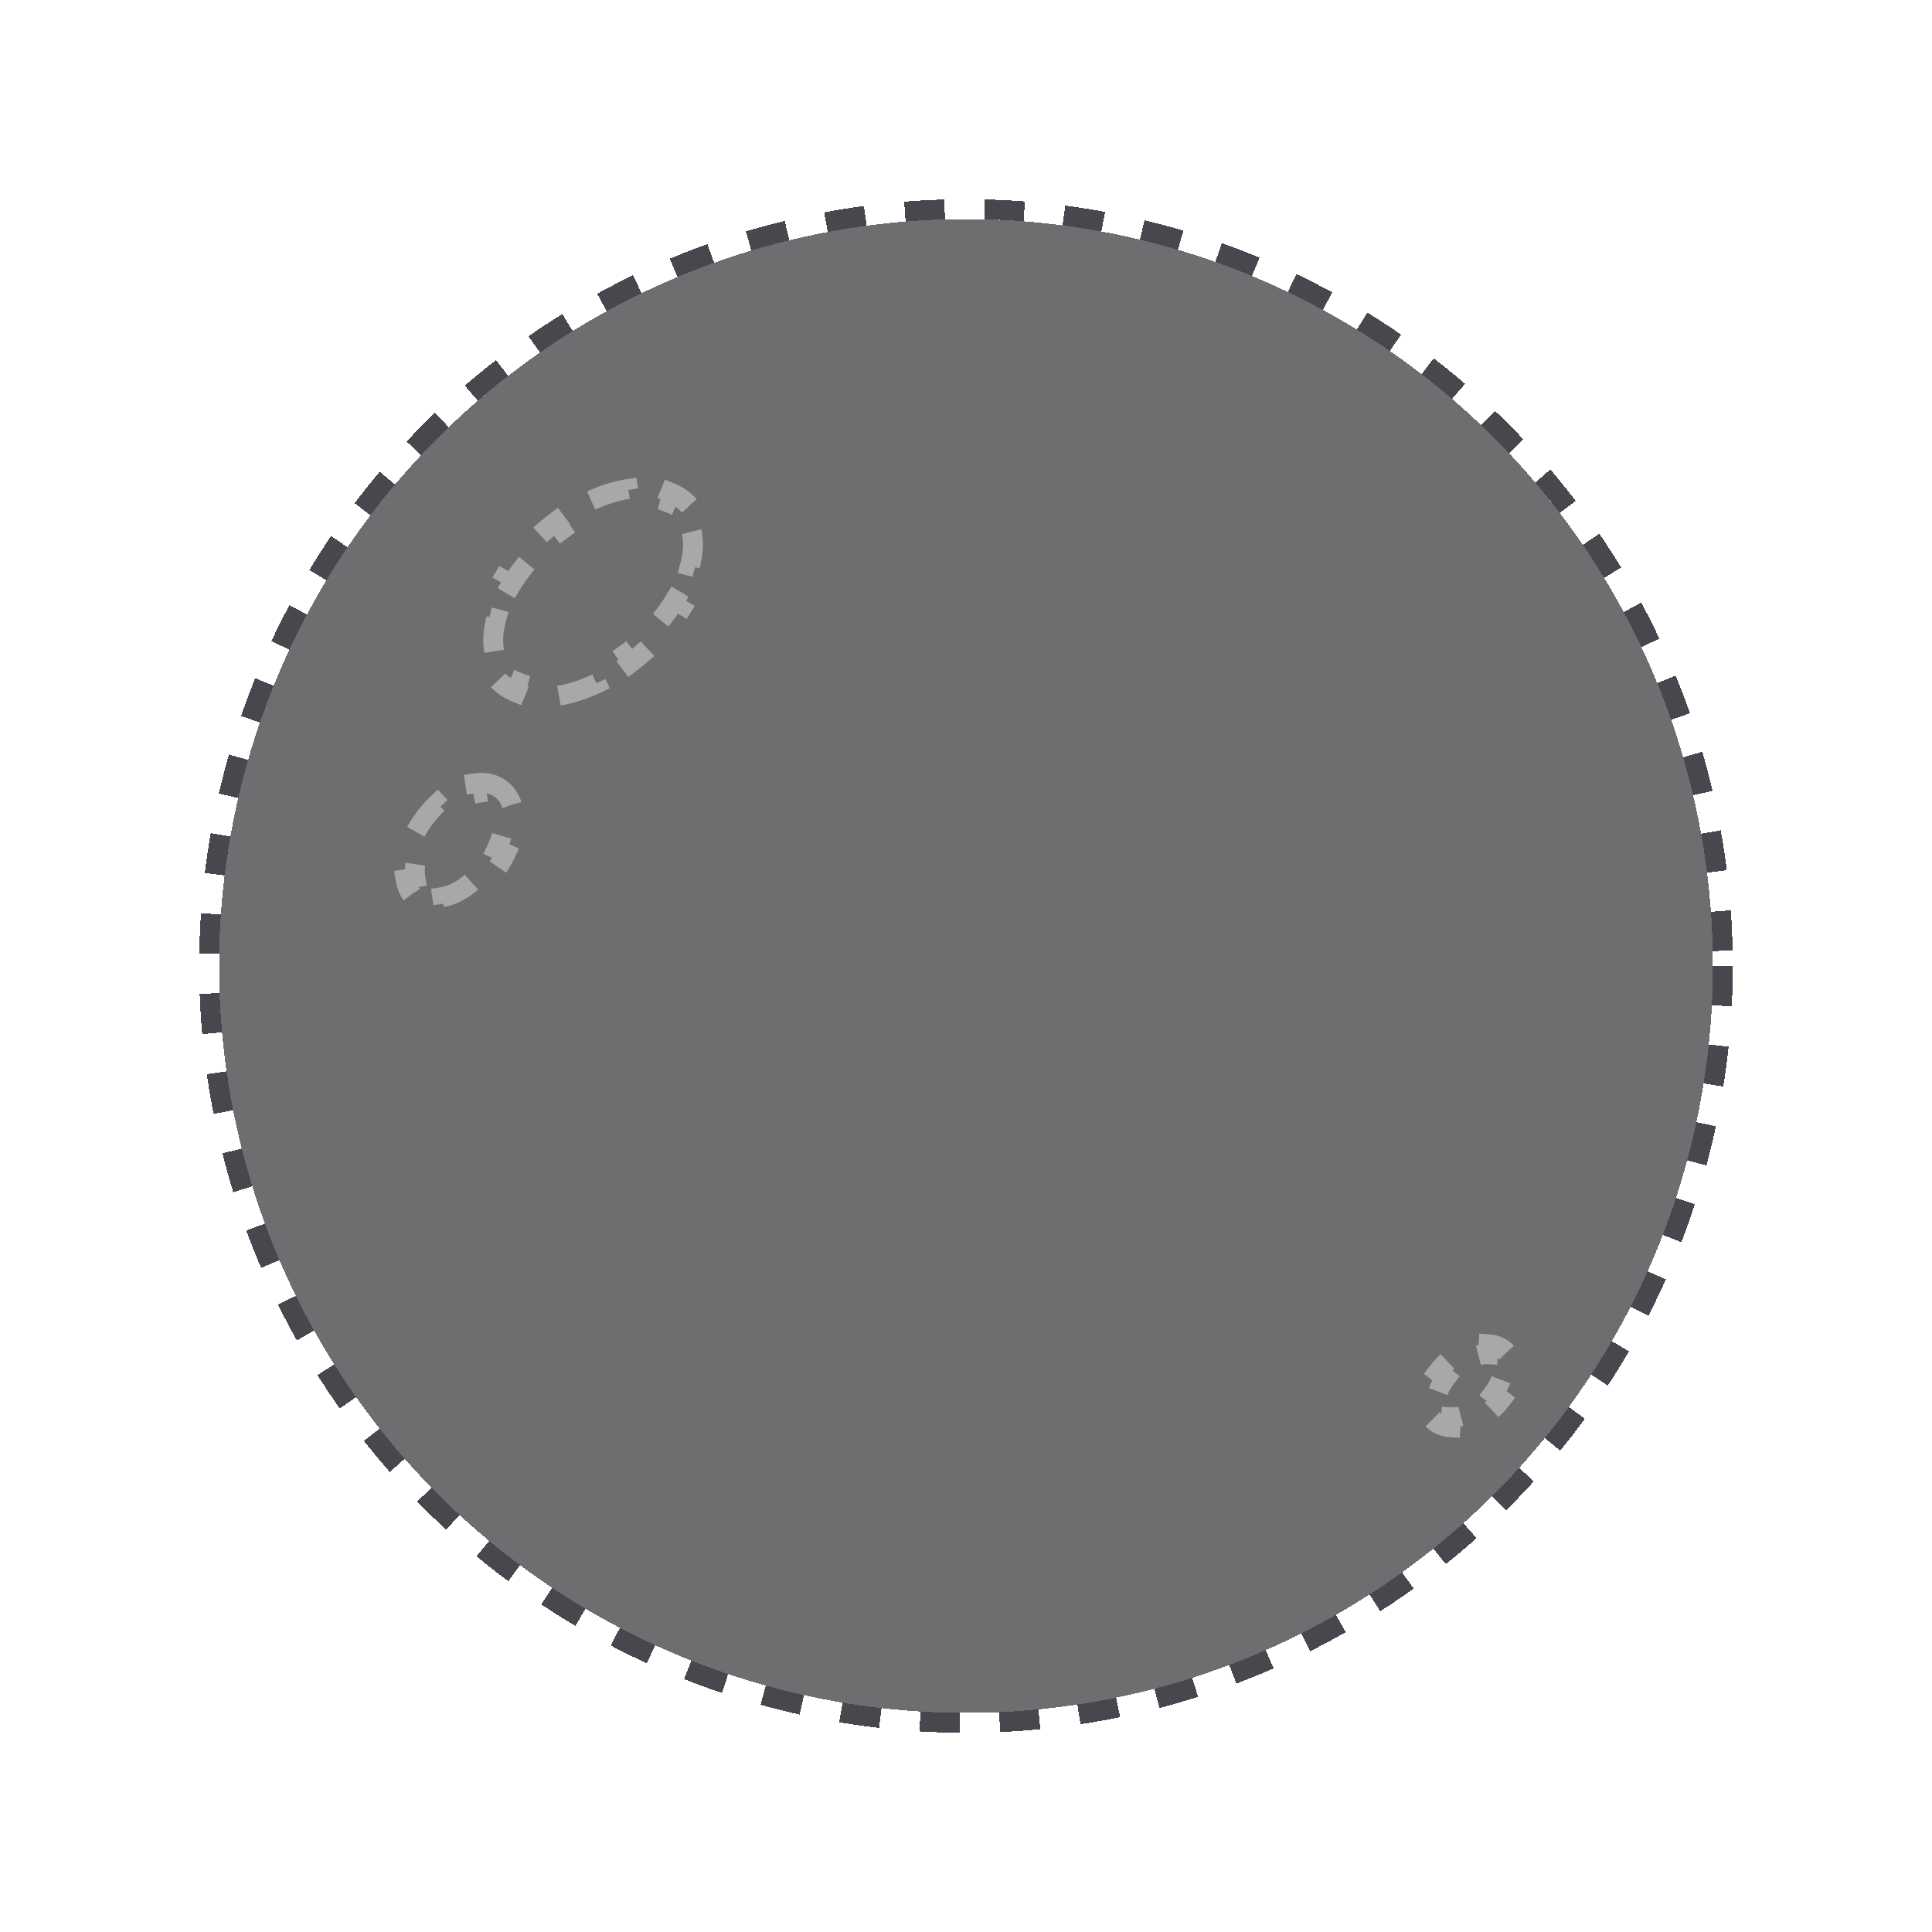 <svg width="194" height="194" viewBox="0 0 194 194" fill="none" xmlns="http://www.w3.org/2000/svg">
<g filter="url(#filter0_d_537_123)">
<circle cx="97" cy="97" r="76" stroke="#46484D" stroke-width="2" stroke-dasharray="4 4" shape-rendering="crispEdges"/>
</g>
<g filter="url(#filter1_d_537_123)">
<circle cx="97" cy="97" r="75" fill="#0E0D11" fill-opacity="0.6" shape-rendering="crispEdges"/>
</g>
<path d="M69.217 50.786C68.687 50.197 68.04 49.76 67.318 49.463L66.938 50.388C65.895 49.96 64.618 49.869 63.224 50.089L63.068 49.102C61.824 49.298 60.519 49.718 59.217 50.332L59.643 51.236C58.569 51.743 57.482 52.398 56.424 53.191L55.824 52.39C55.307 52.778 54.797 53.197 54.298 53.646C53.8 54.094 53.33 54.558 52.891 55.032L53.624 55.712C52.724 56.681 51.96 57.694 51.344 58.709L50.489 58.191C49.742 59.422 49.188 60.676 48.862 61.892L49.828 62.151C49.463 63.514 49.42 64.793 49.737 65.875L48.778 66.156C48.997 66.906 49.365 67.595 49.895 68.183C50.425 68.772 51.071 69.209 51.794 69.506L52.174 68.581C53.217 69.009 54.493 69.101 55.887 68.88L56.044 69.868C57.287 69.671 58.592 69.252 59.895 68.637L59.468 67.733C60.543 67.226 61.63 66.572 62.688 65.779L63.288 66.579C63.805 66.191 64.315 65.772 64.813 65.324C65.312 64.875 65.781 64.411 66.221 63.938L65.488 63.258C66.387 62.288 67.151 61.276 67.768 60.26L68.623 60.779C69.37 59.547 69.923 58.293 70.249 57.077L69.283 56.819C69.648 55.455 69.691 54.176 69.374 53.094L70.334 52.813C70.114 52.063 69.746 51.374 69.217 50.786Z" stroke="white" stroke-opacity="0.4" stroke-width="2" stroke-dasharray="4 4"/>
<path d="M50.252 79.199C49.499 78.652 48.593 78.522 47.717 78.652L47.864 79.641C46.835 79.793 45.668 80.426 44.605 81.43L43.919 80.703C43.436 81.158 42.976 81.68 42.555 82.259C42.134 82.838 41.78 83.437 41.496 84.037L42.4 84.465C41.773 85.787 41.532 87.092 41.705 88.117L40.719 88.284C40.867 89.156 41.27 89.978 42.023 90.525C42.777 91.073 43.683 91.203 44.558 91.073L44.412 90.084C45.441 89.931 46.607 89.299 47.67 88.295L48.357 89.022C48.84 88.566 49.3 88.044 49.721 87.465C50.141 86.886 50.495 86.287 50.78 85.688L49.876 85.259C50.502 83.938 50.743 82.633 50.57 81.607L51.556 81.441C51.409 80.568 51.006 79.746 50.252 79.199Z" stroke="white" stroke-opacity="0.4" stroke-width="2" stroke-dasharray="4 4"/>
<path d="M151.275 135.804C150.787 135.262 150.124 135.027 149.471 134.986L149.408 135.984C148.717 135.941 147.868 136.191 147.035 136.699L146.515 135.845C146.119 136.086 145.73 136.375 145.361 136.708C144.991 137.041 144.663 137.397 144.382 137.766L145.177 138.373C144.585 139.148 144.247 139.965 144.218 140.658L143.218 140.616C143.191 141.269 143.356 141.954 143.843 142.495C144.331 143.037 144.995 143.272 145.648 143.313L145.71 142.315C146.402 142.359 147.25 142.108 148.083 141.6L148.603 142.454C148.999 142.213 149.388 141.924 149.758 141.591C150.127 141.259 150.455 140.902 150.737 140.533L149.942 139.927C150.533 139.152 150.871 138.334 150.901 137.641L151.9 137.684C151.928 137.03 151.762 136.346 151.275 135.804Z" stroke="white" stroke-opacity="0.4" stroke-width="2" stroke-dasharray="4 4"/>
<defs>
<filter id="filter0_d_537_123" x="0" y="0" width="194" height="194" filterUnits="userSpaceOnUse" color-interpolation-filters="sRGB">
<feFlood flood-opacity="0" result="BackgroundImageFix"/>
<feColorMatrix in="SourceAlpha" type="matrix" values="0 0 0 0 0 0 0 0 0 0 0 0 0 0 0 0 0 0 127 0" result="hardAlpha"/>
<feOffset/>
<feGaussianBlur stdDeviation="10"/>
<feComposite in2="hardAlpha" operator="out"/>
<feColorMatrix type="matrix" values="0 0 0 0 1 0 0 0 0 1 0 0 0 0 1 0 0 0 0.06 0"/>
<feBlend mode="normal" in2="BackgroundImageFix" result="effect1_dropShadow_537_123"/>
<feBlend mode="normal" in="SourceGraphic" in2="effect1_dropShadow_537_123" result="shape"/>
</filter>
<filter id="filter1_d_537_123" x="2" y="2" width="190" height="190" filterUnits="userSpaceOnUse" color-interpolation-filters="sRGB">
<feFlood flood-opacity="0" result="BackgroundImageFix"/>
<feColorMatrix in="SourceAlpha" type="matrix" values="0 0 0 0 0 0 0 0 0 0 0 0 0 0 0 0 0 0 127 0" result="hardAlpha"/>
<feOffset/>
<feGaussianBlur stdDeviation="10"/>
<feComposite in2="hardAlpha" operator="out"/>
<feColorMatrix type="matrix" values="0 0 0 0 1 0 0 0 0 1 0 0 0 0 1 0 0 0 0.06 0"/>
<feBlend mode="normal" in2="BackgroundImageFix" result="effect1_dropShadow_537_123"/>
<feBlend mode="normal" in="SourceGraphic" in2="effect1_dropShadow_537_123" result="shape"/>
</filter>
</defs>
</svg>
